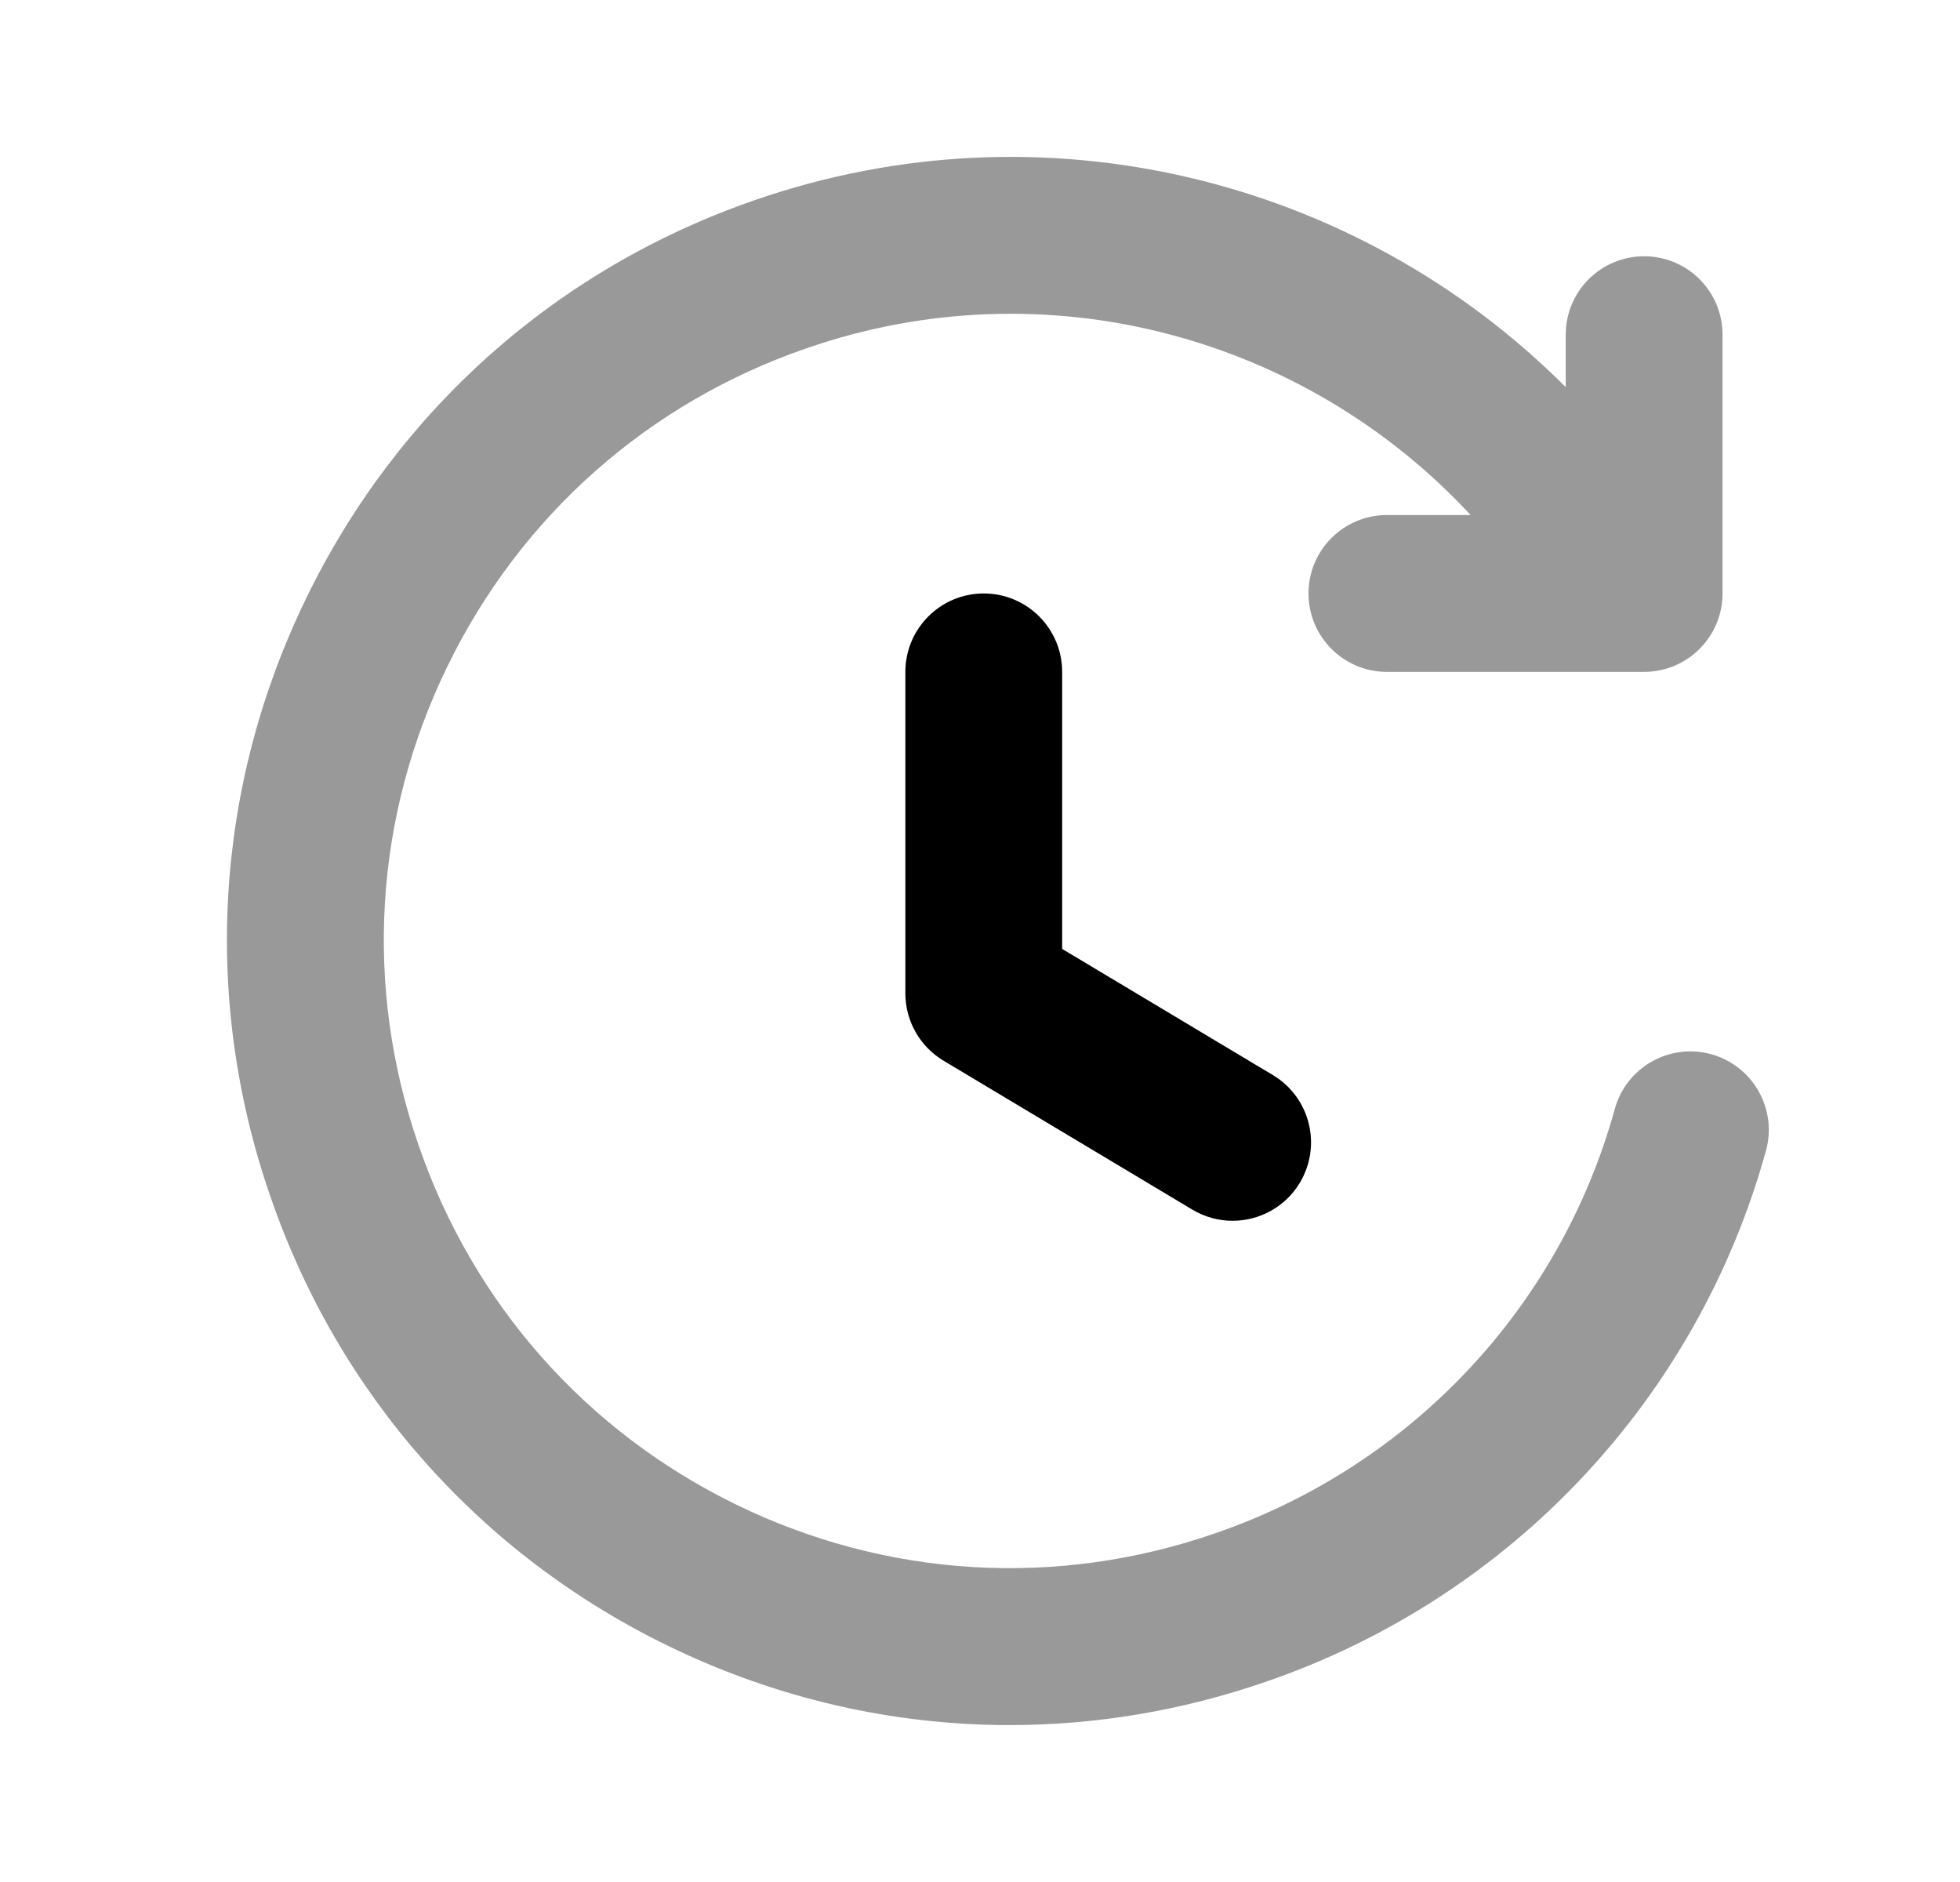 <svg width="25" height="24" viewBox="0 0 25 24" fill="none" xmlns="http://www.w3.org/2000/svg">
<path opacity="0.4" fill-rule="evenodd" clip-rule="evenodd" d="M21.827 13.444C21.294 13.297 20.744 13.61 20.597 14.142C19.898 16.673 17.994 18.695 15.5 19.553C13.481 20.253 11.313 20.123 9.394 19.189C7.473 18.254 6.033 16.625 5.338 14.601C4.64 12.586 4.771 10.419 5.706 8.499C6.64 6.58 8.265 5.139 10.283 4.443C13.328 3.384 16.638 4.282 18.758 6.568H17.69C17.138 6.568 16.69 7.016 16.69 7.568C16.69 8.12 17.138 8.568 17.69 8.568H20.971C21.523 8.568 21.971 8.12 21.971 7.568V4.268C21.971 3.715 21.523 3.268 20.971 3.268C20.419 3.268 19.971 3.715 19.971 4.268V4.937C17.317 2.279 13.315 1.274 9.628 2.552C7.107 3.423 5.076 5.224 3.908 7.624C2.739 10.025 2.576 12.735 3.447 15.253C4.315 17.781 6.117 19.818 8.518 20.987C9.9 21.66 11.385 21.999 12.877 21.999C13.978 21.999 15.083 21.815 16.153 21.444C19.268 20.372 21.65 17.841 22.525 14.674C22.672 14.142 22.359 13.591 21.827 13.444Z" fill="black"/>
<path fill-rule="evenodd" clip-rule="evenodd" d="M12.548 7.568C11.996 7.568 11.548 8.016 11.548 8.568V12.668C11.548 13.019 11.733 13.345 12.034 13.526L15.209 15.426C15.37 15.522 15.547 15.568 15.721 15.568C16.061 15.568 16.393 15.395 16.58 15.082C16.864 14.608 16.71 13.994 16.236 13.71L13.548 12.101V8.568C13.548 8.016 13.1 7.568 12.548 7.568Z" fill="black"/>
</svg>